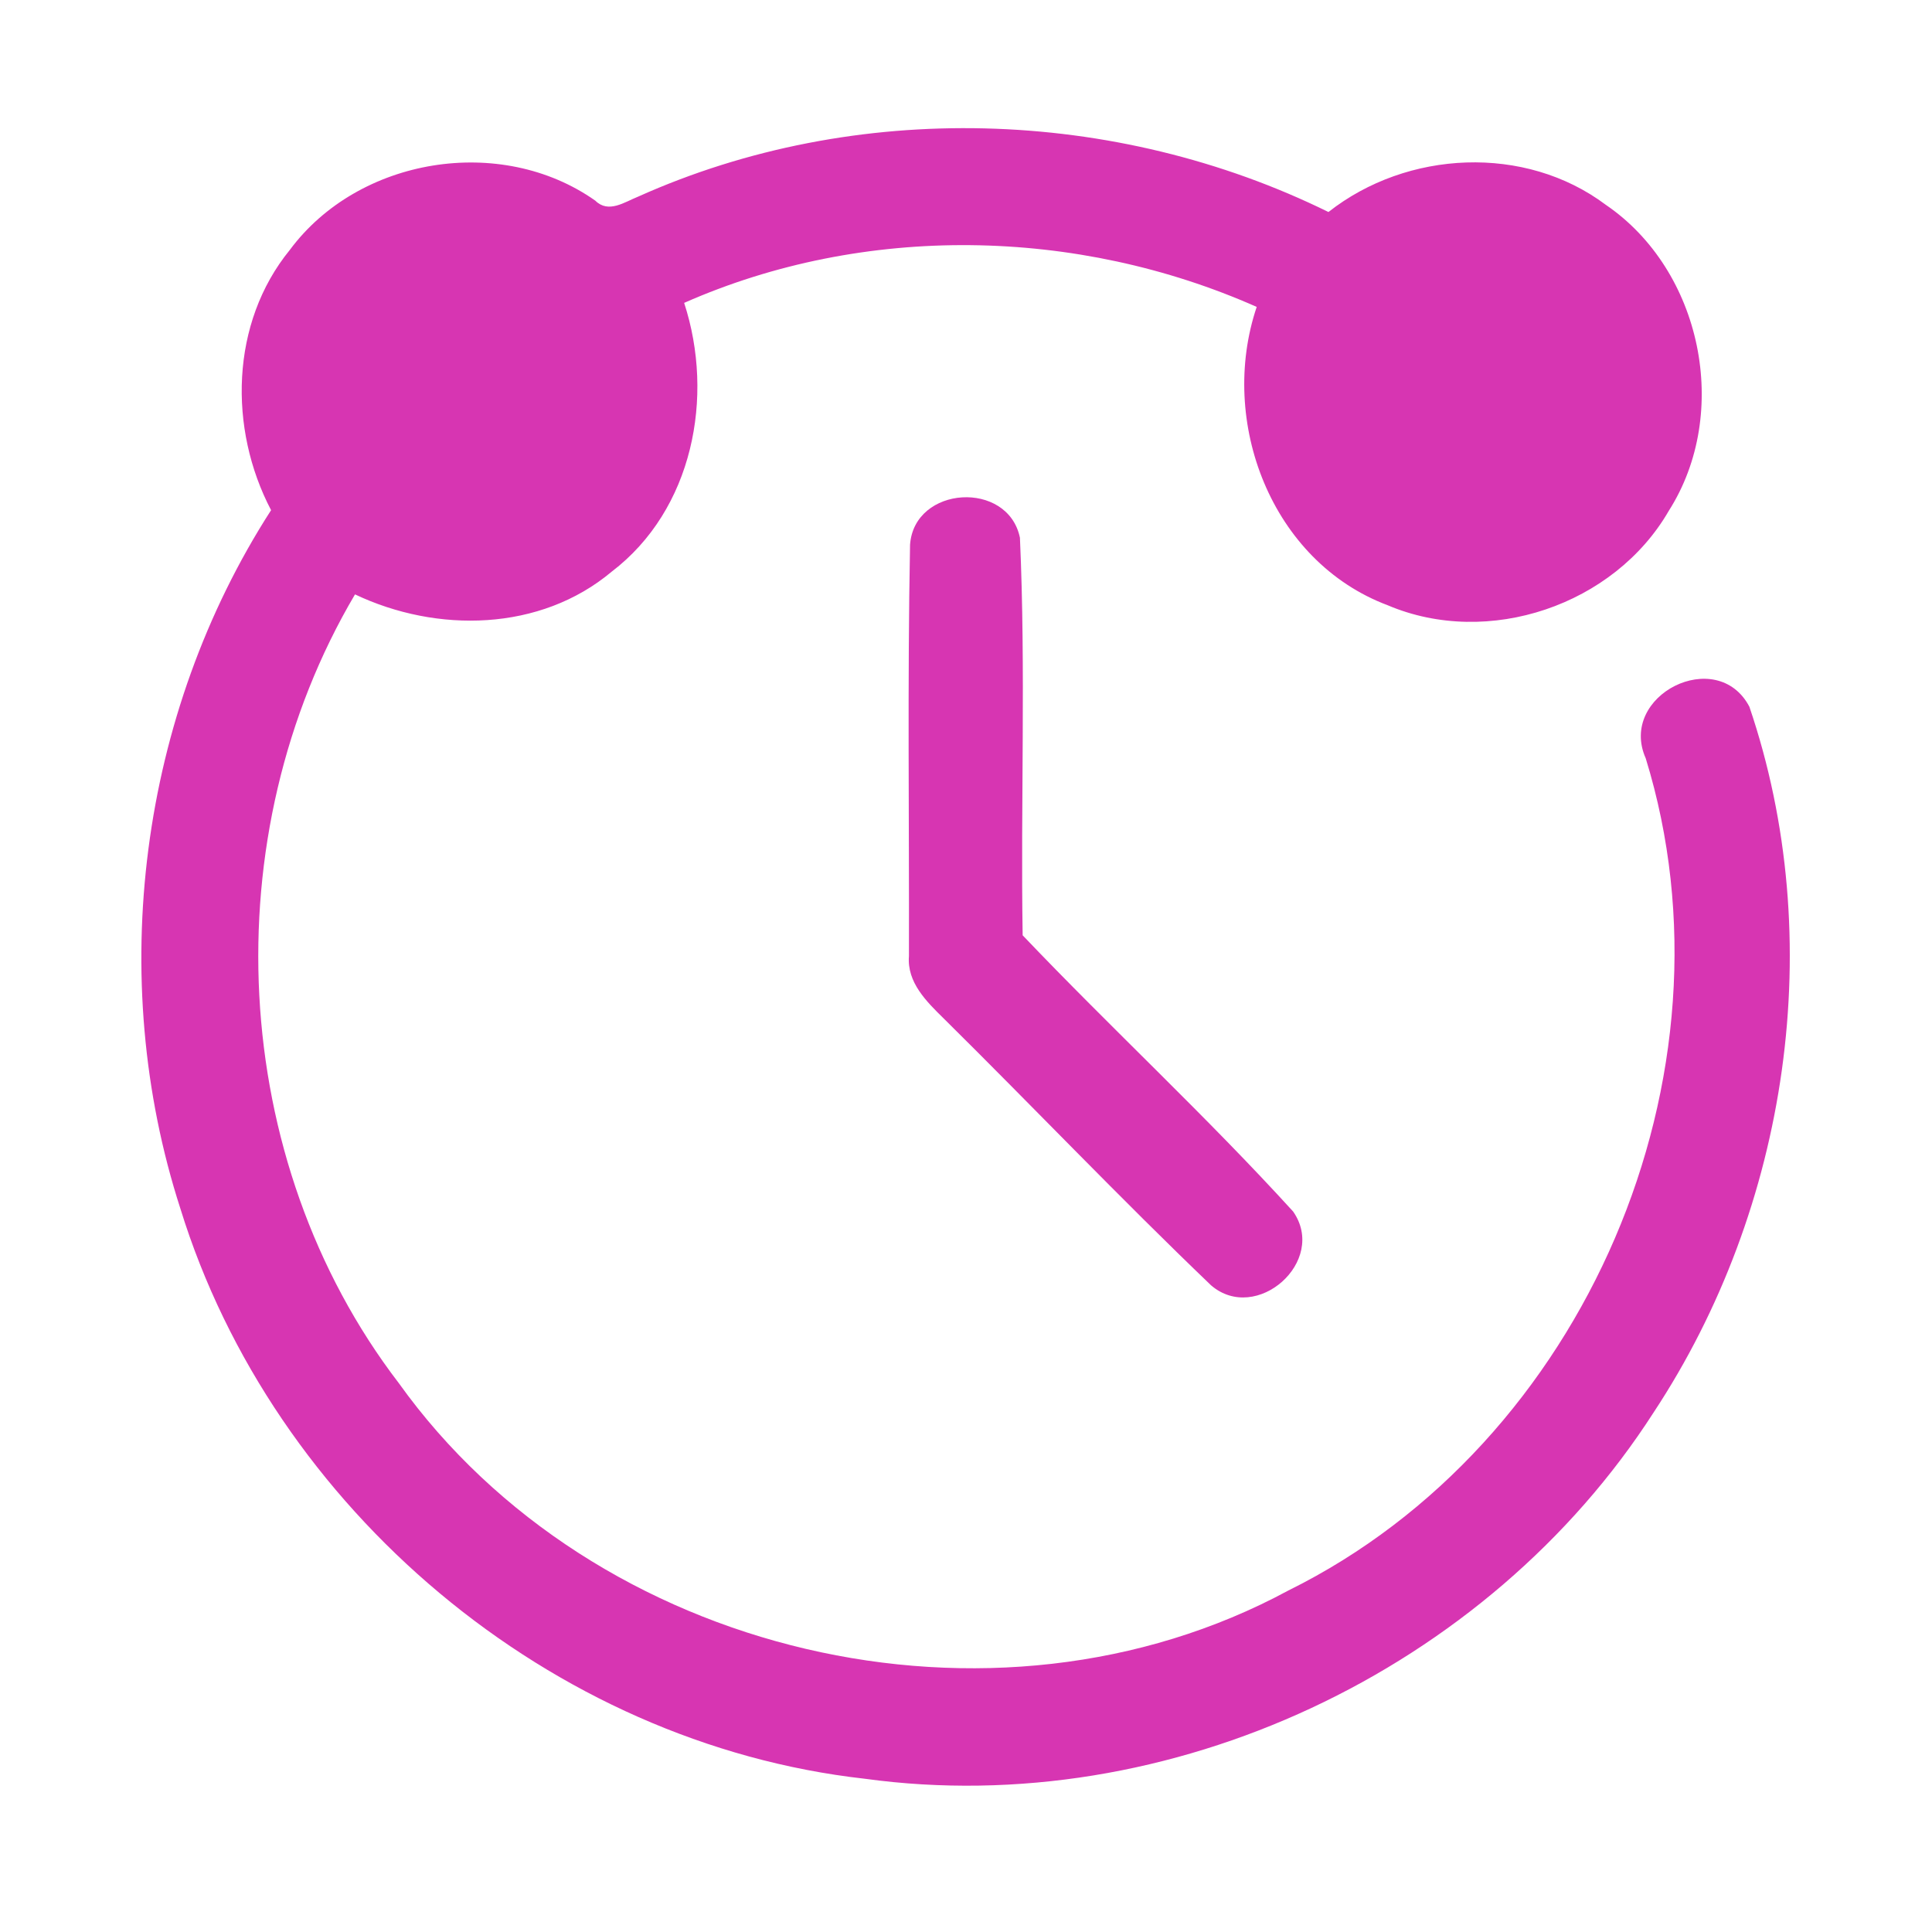 <?xml version="1.0" encoding="UTF-8" ?>
<!DOCTYPE svg PUBLIC "-//W3C//DTD SVG 1.1//EN" "http://www.w3.org/Graphics/SVG/1.1/DTD/svg11.dtd">
<svg width="192pt" height="192pt" viewBox="0 0 192 192" version="1.1" xmlns="http://www.w3.org/2000/svg">
<g id="#d735b2ff">
<path fill="#d735b2" opacity="1.00" d=" M 63.42 19.54 C 85.02 9.85 110.82 10.64 132.02 21.07 C 139.83 14.92 151.56 14.33 159.59 20.36 C 169.14 26.88 172.05 41.02 165.84 50.77 C 160.42 60.15 147.90 64.40 137.91 60.15 C 126.34 55.81 121.05 41.89 124.89 30.50 C 107.03 22.58 85.92 22.19 67.99 30.10 C 71.04 39.44 68.85 50.67 60.79 56.81 C 53.69 62.77 43.41 62.93 35.28 59.07 C 21.12 83.05 22.63 115.26 39.63 137.45 C 59.01 164.54 98.67 173.93 128.04 158.06 C 157.54 143.48 173.25 106.81 163.55 75.36 C 160.77 69.09 170.64 64.14 173.85 70.23 C 181.72 93.36 177.76 120.02 164.34 140.36 C 147.85 166.01 116.23 180.93 85.94 176.77 C 54.76 173.27 27.15 150.00 17.92 120.09 C 10.50 97.13 13.87 70.99 26.94 50.70 C 22.69 42.60 22.89 32.09 28.80 24.84 C 35.63 15.63 49.77 13.32 59.16 19.94 C 60.47 21.24 62.06 20.08 63.42 19.54 Z" />
<path fill="#d735b2" opacity="1.00" d=" M 90.44 54.13 C 90.86 48.26 100.17 47.69 101.36 53.44 C 101.95 66.58 101.42 79.79 101.63 92.95 C 110.46 102.22 119.90 110.94 128.51 120.40 C 131.96 125.35 124.85 131.61 120.35 127.73 C 111.32 119.08 102.68 110.01 93.79 101.22 C 92.08 99.54 90.12 97.63 90.33 95.02 C 90.36 81.39 90.18 67.75 90.44 54.13 Z" />
</g>
</svg>
